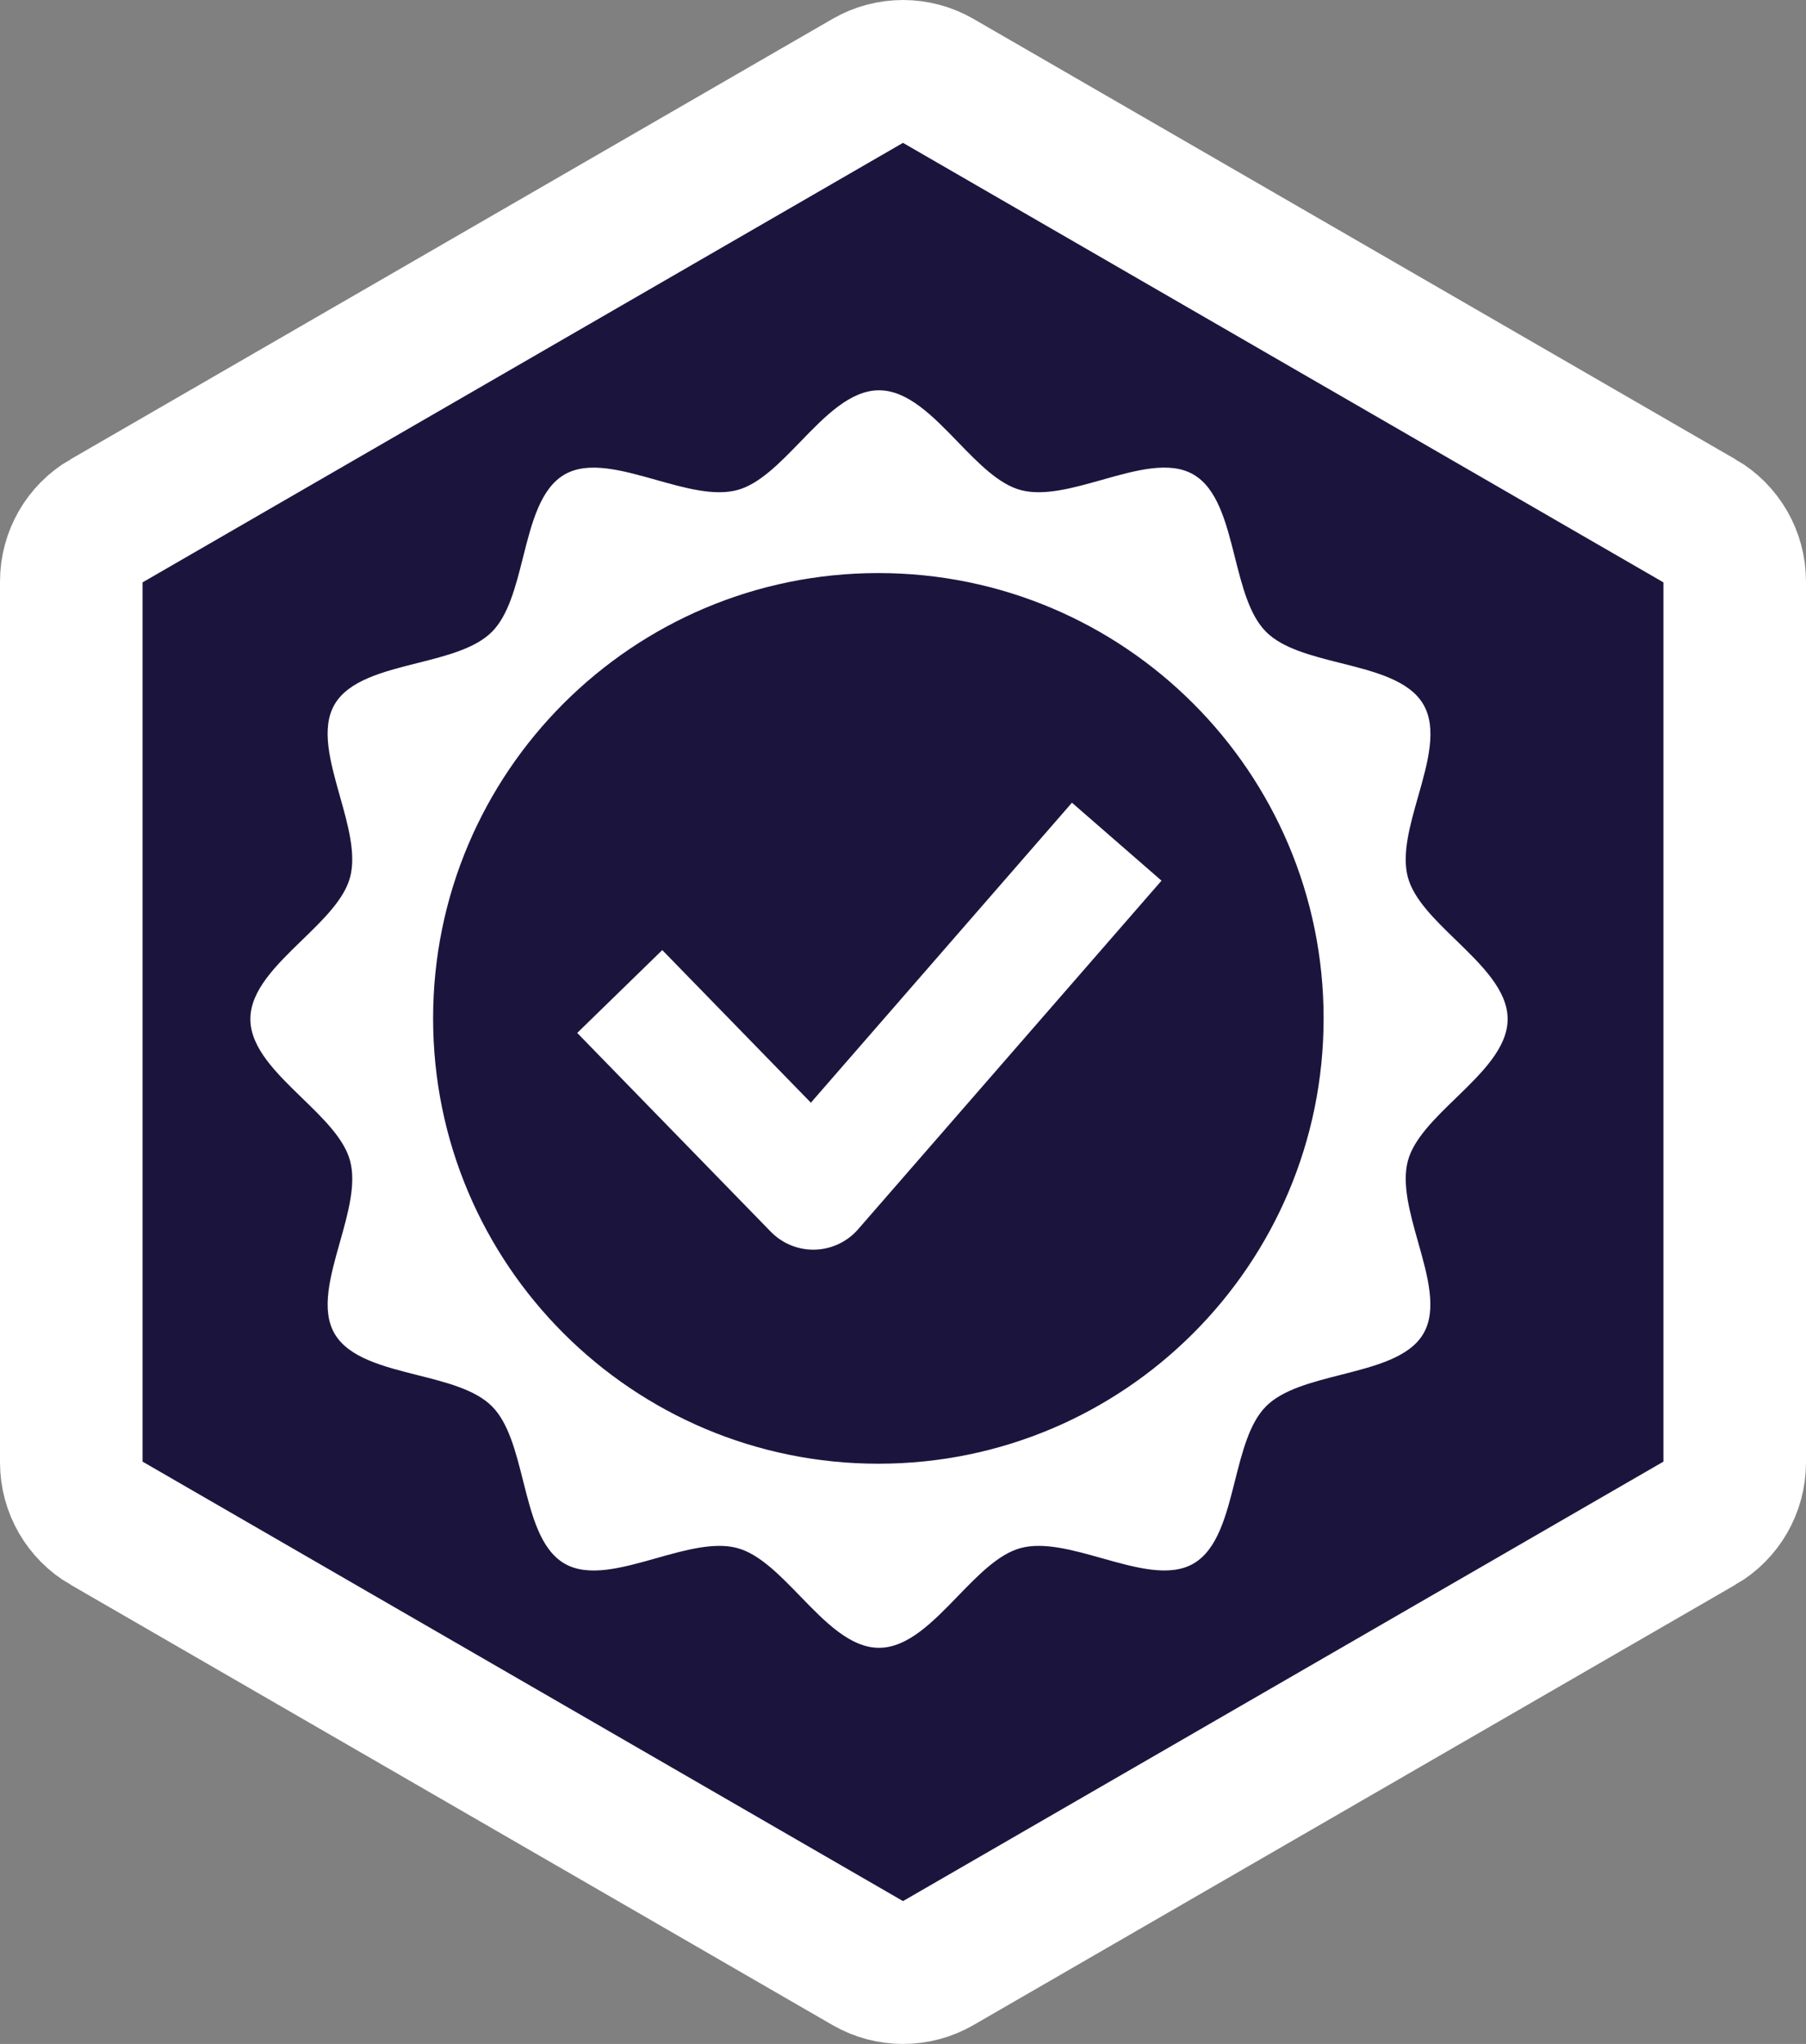 <svg width="38" height="43" viewBox="0 0 38 43" fill="none" xmlns="http://www.w3.org/2000/svg">
<rect x="0" y="0" width="38" height="43" fill="#808080" stroke="none"/>
<path d="M2.231 10.963L2.232 10.963L18.268 1.696C18.268 1.696 18.268 1.696 18.268 1.696C18.721 1.435 19.279 1.435 19.732 1.696C19.732 1.696 19.732 1.696 19.732 1.696L35.768 10.963L35.769 10.963C36.22 11.223 36.5 11.708 36.5 12.234L36.5 30.766C36.5 31.292 36.22 31.777 35.769 32.038L35.768 32.038L19.732 41.304C19.279 41.565 18.721 41.565 18.268 41.304L2.232 32.038L2.231 32.038C1.78 31.777 1.5 31.292 1.5 30.766L1.5 12.234C1.5 11.708 1.78 11.223 2.231 10.963Z" fill="#1B153E" stroke="white" stroke-width="3"/>
<path fill-rule="evenodd" clip-rule="evenodd" d="M30.635 23.099C31.175 22.575 31.722 22.045 31.722 21.439C31.722 20.832 31.175 20.302 30.635 19.778C30.189 19.346 29.747 18.918 29.623 18.456C29.493 17.97 29.666 17.363 29.839 16.756C30.042 16.043 30.244 15.331 29.951 14.823C29.657 14.314 28.932 14.131 28.208 13.949C27.598 13.796 26.989 13.642 26.64 13.293C26.291 12.945 26.138 12.336 25.984 11.726C25.802 11.002 25.619 10.277 25.11 9.982C24.61 9.693 23.9 9.893 23.186 10.095C22.576 10.267 21.964 10.44 21.477 10.31C21.015 10.186 20.587 9.745 20.155 9.299C19.632 8.758 19.102 8.211 18.495 8.211C17.888 8.211 17.358 8.758 16.835 9.299C16.402 9.745 15.975 10.186 15.512 10.31C15.025 10.44 14.412 10.267 13.802 10.095C13.088 9.894 12.378 9.694 11.88 9.982C11.37 10.277 11.187 11.002 11.005 11.726C10.851 12.336 10.698 12.945 10.35 13.293C10.002 13.642 9.392 13.796 8.782 13.949C8.059 14.131 7.333 14.314 7.038 14.823C6.749 15.323 6.95 16.033 7.151 16.747C7.323 17.357 7.496 17.969 7.366 18.456C7.243 18.918 6.801 19.346 6.355 19.778C5.815 20.302 5.268 20.832 5.268 21.439C5.268 22.045 5.815 22.575 6.355 23.099C6.801 23.531 7.243 23.959 7.366 24.421C7.497 24.908 7.324 25.521 7.152 26.132C6.95 26.845 6.75 27.555 7.038 28.054C7.333 28.563 8.059 28.746 8.783 28.929C9.393 29.082 10.001 29.235 10.35 29.584C10.699 29.932 10.852 30.541 11.006 31.151C11.188 31.875 11.37 32.6 11.88 32.895C12.379 33.184 13.09 32.984 13.804 32.782C14.413 32.61 15.026 32.437 15.512 32.567C15.975 32.691 16.402 33.132 16.835 33.578C17.358 34.118 17.888 34.666 18.495 34.666C19.102 34.666 19.632 34.118 20.155 33.578C20.587 33.132 21.015 32.691 21.477 32.567C21.965 32.437 22.578 32.61 23.188 32.782C23.902 32.983 24.611 33.183 25.11 32.895C25.62 32.6 25.803 31.875 25.985 31.151C26.139 30.541 26.292 29.932 26.64 29.584C26.989 29.234 27.603 29.078 28.216 28.922C28.939 28.738 29.661 28.555 29.951 28.054C30.241 27.554 30.04 26.844 29.838 26.13C29.666 25.52 29.494 24.908 29.623 24.421C29.747 23.959 30.189 23.531 30.635 23.099ZM27.85 21.425C27.85 26.599 23.656 30.793 18.482 30.793C13.307 30.793 9.113 26.599 9.113 21.425C9.113 16.25 13.307 12.056 18.482 12.056C23.656 12.056 27.85 16.25 27.85 21.425Z" fill="white"/>
<path d="M13.04 20.859L17.113 25.041L23.497 17.707" stroke="white" stroke-width="2.498" stroke-linejoin="round"/>
</svg>
